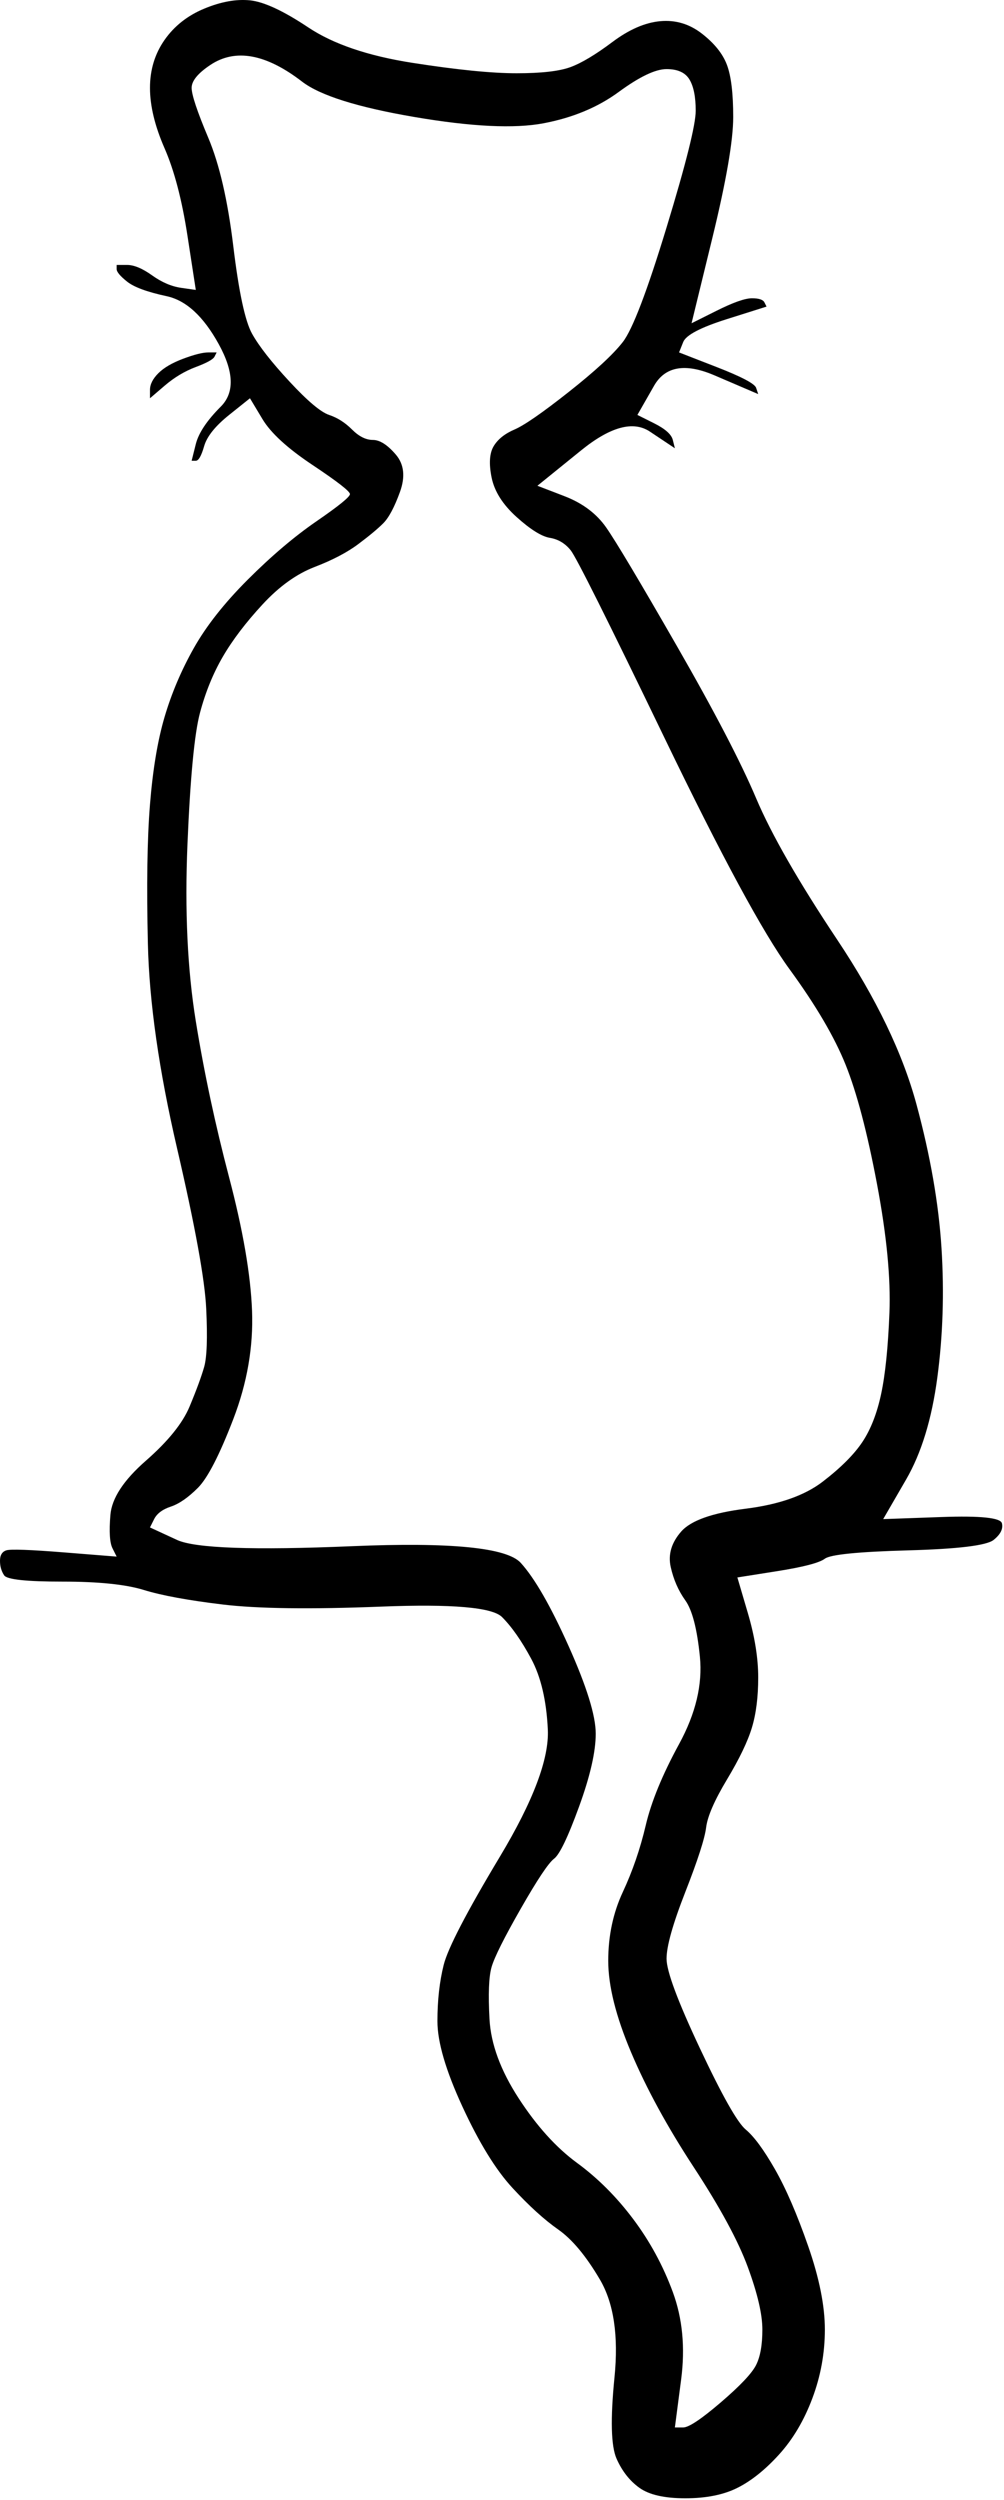 <svg width="241" height="600" viewBox="0 0 241 600" fill="none" xmlns="http://www.w3.org/2000/svg">
<path d="M49 2.083C45 3.75 41.83 6.25 39.5 9.583C37.17 12.916 36 16.75 36 21.083C36 25.416 37.17 30.25 39.5 35.583C41.83 40.916 43.67 47.916 45 56.583C45.67 60.916 46.33 65.25 47 69.583C45.83 69.416 44.67 69.25 43.5 69.083C41.17 68.75 38.83 67.75 36.5 66.083C34.17 64.416 32.17 63.583 30.5 63.583C29.67 63.583 28.83 63.583 28 63.583C28 63.916 28 64.25 28 64.583C28 65.25 28.83 66.25 30.5 67.583C32.17 68.916 35.33 70.083 40 71.083C44.67 72.083 48.83 75.916 52.5 82.583C56.17 89.25 56.33 94.25 53 97.583C49.67 100.916 47.67 103.916 47 106.583C46.67 107.916 46.33 109.25 46 110.583C46.33 110.583 46.67 110.583 47 110.583C47.67 110.583 48.33 109.416 49 107.083C49.67 104.75 51.67 102.25 55 99.583C56.67 98.25 58.33 96.916 60 95.583C61 97.25 62 98.916 63 100.583C65 103.916 69 107.583 75 111.583C81 115.583 84 117.916 84 118.583C84 119.25 81.33 121.416 76 125.083C70.67 128.75 65.17 133.416 59.5 139.083C53.83 144.75 49.5 150.25 46.5 155.583C43.5 160.916 41.17 166.416 39.5 172.083C37.83 177.75 36.67 184.75 36 193.083C35.33 201.416 35.17 212.583 35.5 226.583C35.83 240.583 38.17 256.916 42.5 275.583C46.83 294.25 49.17 307.083 49.5 314.083C49.83 321.083 49.67 325.75 49 328.083C48.33 330.416 47.17 333.583 45.5 337.583C43.83 341.583 40.33 345.916 35 350.583C29.67 355.25 26.83 359.583 26.5 363.583C26.17 367.583 26.33 370.25 27 371.583C27.33 372.25 27.67 372.916 28 373.583C23.83 373.25 19.67 372.916 15.5 372.583C7.17 371.916 2.5 371.75 1.5 372.083C0.5 372.416 0 373.25 0 374.583C0 375.916 0.33 377.083 1 378.083C1.67 379.083 6.33 379.583 15 379.583C23.67 379.583 30.17 380.25 34.5 381.583C38.83 382.916 45.17 384.083 53.5 385.083C61.83 386.083 74.5 386.25 91.5 385.583C108.5 384.916 118.17 385.75 120.5 388.083C122.83 390.416 125.17 393.75 127.5 398.083C129.83 402.416 131.17 408.083 131.5 415.083C131.83 422.083 128 432.25 120 445.583C112 458.916 107.5 467.583 106.5 471.583C105.5 475.583 105 480.083 105 485.083C105 490.083 107 496.916 111 505.583C115 514.25 119 520.75 123 525.083C127 529.416 130.67 532.75 134 535.083C137.33 537.416 140.67 541.416 144 547.083C147.33 552.75 148.5 560.583 147.5 570.583C146.5 580.583 146.67 587.083 148 590.083C149.33 593.083 151.17 595.416 153.5 597.083C155.83 598.75 159.5 599.583 164.5 599.583C169.5 599.583 173.67 598.75 177 597.083C180.33 595.416 183.67 592.75 187 589.083C190.33 585.416 193 580.916 195 575.583C197 570.25 198 564.75 198 559.083C198 553.416 196.67 546.75 194 539.083C191.33 531.416 188.67 525.25 186 520.583C183.33 515.916 181 512.75 179 511.083C177 509.416 173.33 502.916 168 491.583C162.67 480.25 160 473.083 160 470.083C160 467.083 161.5 461.75 164.5 454.083C167.5 446.416 169.17 441.25 169.5 438.583C169.83 435.916 171.5 432.083 174.5 427.083C177.5 422.083 179.5 417.916 180.5 414.583C181.5 411.25 182 407.25 182 402.583C182 397.916 181.17 392.75 179.5 387.083C178.67 384.25 177.83 381.416 177 378.583C180.17 378.083 183.33 377.583 186.5 377.083C192.83 376.083 196.67 375.083 198 374.083C199.33 373.083 206 372.416 218 372.083C230 371.75 236.83 370.916 238.5 369.583C240.17 368.25 240.83 366.916 240.5 365.583C240.17 364.25 235.33 363.75 226 364.083C221.33 364.25 216.67 364.416 212 364.583C213.83 361.416 215.67 358.25 217.5 355.083C221.17 348.75 223.67 340.583 225 330.583C226.33 320.583 226.67 310.25 226 299.583C225.33 288.916 223.33 277.416 220 265.083C216.67 252.75 210.33 239.583 201 225.583C191.67 211.583 185.17 200.25 181.5 191.583C177.83 182.916 171.5 170.75 162.5 155.083C153.5 139.416 147.83 129.916 145.5 126.583C143.17 123.25 139.83 120.75 135.5 119.083C133.33 118.25 131.17 117.416 129 116.583C132.5 113.75 136 110.916 139.5 108.083C146.5 102.416 152 100.916 156 103.583C158 104.916 160 106.25 162 107.583C161.83 106.916 161.67 106.25 161.5 105.583C161.17 104.25 159.67 102.916 157 101.583C155.67 100.916 154.33 100.25 153 99.583C154.33 97.25 155.67 94.916 157 92.583C159.67 87.916 164.5 87.083 171.5 90.083C175 91.583 178.5 93.083 182 94.583C181.83 94.083 181.67 93.583 181.5 93.083C181.17 92.083 178 90.416 172 88.083C169 86.916 166 85.75 163 84.583C163.33 83.75 163.67 82.916 164 82.083C164.67 80.416 168.17 78.583 174.5 76.583C177.67 75.583 180.83 74.583 184 73.583C183.83 73.25 183.67 72.916 183.5 72.583C183.17 71.916 182.17 71.583 180.5 71.583C178.83 71.583 176 72.583 172 74.583C170 75.583 168 76.583 166 77.583C167.67 70.75 169.33 63.916 171 57.083C174.33 43.416 176 33.75 176 28.083C176 22.416 175.5 18.25 174.5 15.583C173.5 12.916 171.5 10.416 168.5 8.083C165.5 5.75 162.17 4.75 158.5 5.083C154.83 5.416 151 7.083 147 10.083C143 13.083 139.67 15.083 137 16.083C134.33 17.083 130 17.583 124 17.583C118 17.583 109.67 16.75 99 15.083C88.33 13.416 80 10.583 74 6.583C68 2.583 63.33 0.417 60 0.083C56.67 -0.25 53 0.417 49 2.083ZM60.5 13.583C64.17 14.25 68.17 16.25 72.5 19.583C76.83 22.916 85.83 25.75 99.5 28.083C113.17 30.416 123.5 30.916 130.5 29.583C137.5 28.25 143.5 25.75 148.5 22.083C153.5 18.416 157.33 16.583 160 16.583C162.67 16.583 164.5 17.416 165.5 19.083C166.5 20.75 167 23.25 167 26.583C167 29.916 164.67 39.25 160 54.583C155.33 69.916 151.83 79.083 149.5 82.083C147.17 85.083 142.83 89.083 136.5 94.083C130.17 99.083 125.83 102.083 123.5 103.083C121.17 104.083 119.5 105.416 118.5 107.083C117.5 108.75 117.33 111.25 118 114.583C118.67 117.916 120.67 121.083 124 124.083C127.33 127.083 130 128.75 132 129.083C134 129.416 135.67 130.416 137 132.083C138.33 133.75 145.83 148.75 159.5 177.083C173.17 205.416 183.17 223.916 189.5 232.583C195.83 241.25 200.33 248.916 203 255.583C205.67 262.25 208.17 271.75 210.5 284.083C212.83 296.416 213.83 306.75 213.5 315.083C213.17 323.416 212.5 329.916 211.5 334.583C210.5 339.25 209 343.083 207 346.083C205 349.083 201.83 352.25 197.5 355.583C193.17 358.916 187 361.083 179 362.083C171 363.083 165.83 364.916 163.5 367.583C161.17 370.25 160.33 373.083 161 376.083C161.67 379.083 162.83 381.75 164.5 384.083C166.17 386.416 167.33 390.916 168 397.583C168.67 404.25 167 411.25 163 418.583C159 425.916 156.33 432.416 155 438.083C153.67 443.75 151.83 449.083 149.5 454.083C147.17 459.083 146 464.583 146 470.583C146 476.583 147.83 483.916 151.5 492.583C155.17 501.25 160.17 510.416 166.5 520.083C172.83 529.75 177.17 537.75 179.5 544.083C181.83 550.416 183 555.416 183 559.083C183 562.75 182.5 565.583 181.5 567.583C180.5 569.583 177.67 572.583 173 576.583C168.33 580.583 165.33 582.583 164 582.583C163.33 582.583 162.67 582.583 162 582.583C162.5 578.75 163 574.916 163.5 571.083C164.5 563.416 163.83 556.416 161.5 550.083C159.17 543.75 156 537.916 152 532.583C148 527.25 143.5 522.75 138.5 519.083C133.5 515.416 128.83 510.25 124.5 503.583C120.17 496.916 117.83 490.583 117.5 484.583C117.17 478.583 117.33 474.416 118 472.083C118.67 469.75 121 465.083 125 458.083C129 451.083 131.67 447.083 133 446.083C134.33 445.083 136.33 440.916 139 433.583C141.67 426.25 143 420.416 143 416.083C143 411.75 140.83 404.75 136.5 395.083C132.17 385.416 128.33 378.75 125 375.083C121.67 371.416 108.17 370.083 84.5 371.083C60.83 372.083 46.83 371.583 42.5 369.583C40.33 368.583 38.17 367.583 36 366.583C36.33 365.916 36.67 365.25 37 364.583C37.67 363.25 39 362.25 41 361.583C43 360.916 45.17 359.416 47.5 357.083C49.83 354.75 52.67 349.25 56 340.583C59.33 331.916 60.83 323.25 60.5 314.583C60.17 305.916 58.33 295.25 55 282.583C51.67 269.916 49 257.416 47 245.083C45 232.75 44.33 218.583 45 202.583C45.67 186.583 46.67 176.083 48 171.083C49.33 166.083 51.17 161.583 53.5 157.583C55.83 153.583 59 149.416 63 145.083C67 140.75 71.17 137.75 75.5 136.083C79.83 134.416 83.33 132.583 86 130.583C88.67 128.583 90.67 126.916 92 125.583C93.33 124.25 94.67 121.75 96 118.083C97.33 114.416 97 111.416 95 109.083C93 106.75 91.17 105.583 89.5 105.583C87.83 105.583 86.17 104.75 84.5 103.083C82.83 101.416 81 100.25 79 99.583C77 98.916 73.83 96.25 69.5 91.583C65.17 86.916 62.17 83.083 60.5 80.083C58.83 77.083 57.33 70.083 56 59.083C54.67 48.083 52.67 39.416 50 33.083C47.33 26.75 46 22.75 46 21.083C46 19.416 47.5 17.583 50.5 15.583C53.5 13.583 56.83 12.916 60.5 13.583ZM44 86.083C41.33 87.083 39.33 88.25 38 89.583C36.67 90.916 36 92.25 36 93.583C36 94.25 36 94.916 36 95.583C37.17 94.583 38.33 93.583 39.5 92.583C41.83 90.583 44.33 89.083 47 88.083C49.67 87.083 51.17 86.25 51.5 85.583C51.67 85.25 51.83 84.916 52 84.583C51.33 84.583 50.67 84.583 50 84.583C48.67 84.583 46.67 85.083 44 86.083Z" fill="black"/>
</svg>
